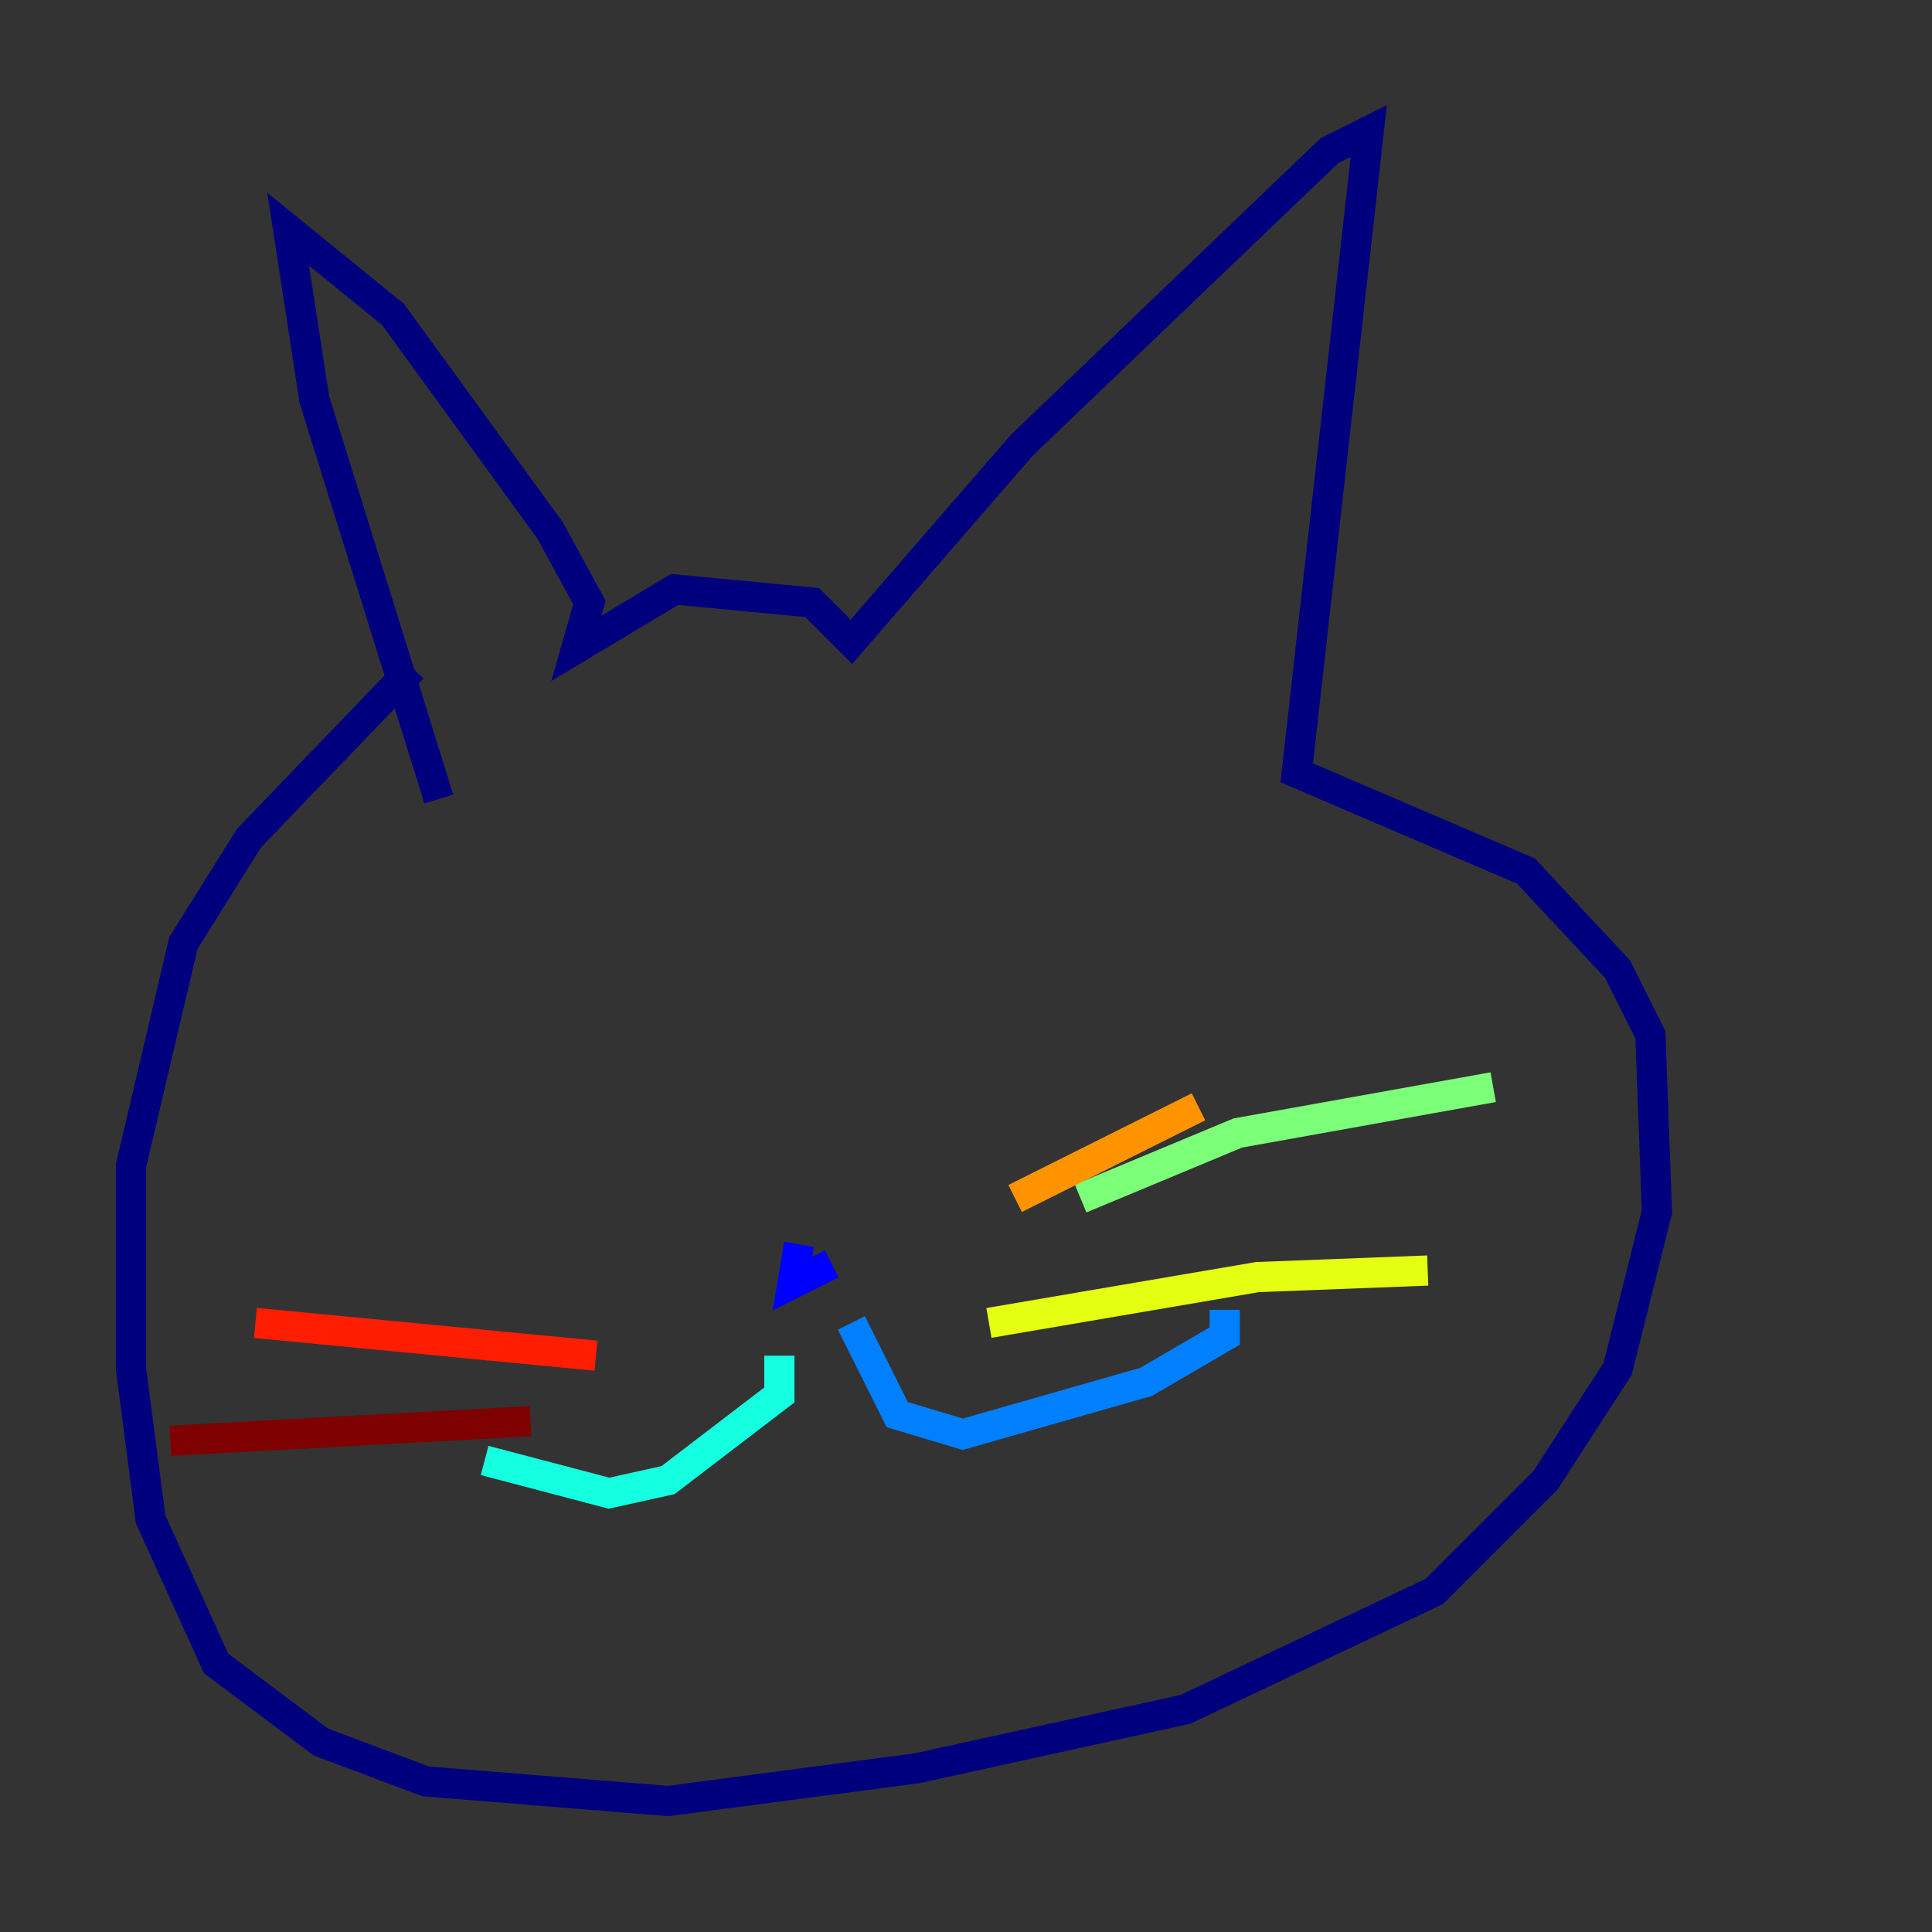 <?xml version="1.0" encoding="utf-8" ?>
<svg baseProfile="tiny" height="128" version="1.2" viewBox="0,0,128,128" width="128" xmlns="http://www.w3.org/2000/svg" xmlns:ev="http://www.w3.org/2001/xml-events" xmlns:xlink="http://www.w3.org/1999/xlink"><rect x="0" y="0" width="128" height="128" fill="#333333" stroke="none"/><defs /><polyline fill="none" points="27.336,44.258 16.488,55.539 12.149,62.481 8.678,77.234 8.678,90.685 9.98,100.664 14.319,110.21 21.261,115.417 28.203,118.02 44.258,119.322 60.746,117.153 78.536,113.248 95.024,105.437 102.4,98.061 107.173,90.685 109.776,80.271 109.342,68.556 107.173,64.217 101.098,57.709 85.912,51.2 90.685,8.678 88.081,9.98 67.688,29.505 56.407,42.522 53.803,39.919 44.691,39.051 38.183,42.956 39.051,39.919 36.447,35.146 26.034,20.827 19.091,15.186 20.827,26.468 29.071,52.936" stroke="#00007f" stroke-width="2" /><polyline fill="none" points="55.105,83.742 52.502,85.044 52.936,82.441 52.502,85.044" stroke="#0000ff" stroke-width="2" /><polyline fill="none" points="56.407,87.647 59.444,93.722 63.783,95.024 75.932,91.552 81.139,88.515 81.139,86.78" stroke="#0080ff" stroke-width="2" /><polyline fill="none" points="51.634,89.817 51.634,92.42 44.258,98.061 40.352,98.929 32.108,96.759" stroke="#15ffe1" stroke-width="2" /><polyline fill="none" points="71.593,79.403 82.007,75.064 98.929,72.027" stroke="#7cff79" stroke-width="2" /><polyline fill="none" points="65.519,87.647 83.308,84.61 94.59,84.176" stroke="#e4ff12" stroke-width="2" /><polyline fill="none" points="67.254,79.403 79.403,73.329" stroke="#ff9400" stroke-width="2" /><polyline fill="none" points="39.485,89.817 16.922,87.647" stroke="#ff1d00" stroke-width="2" /><polyline fill="none" points="35.146,94.156 11.281,95.458" stroke="#7f0000" stroke-width="2" /></svg>
